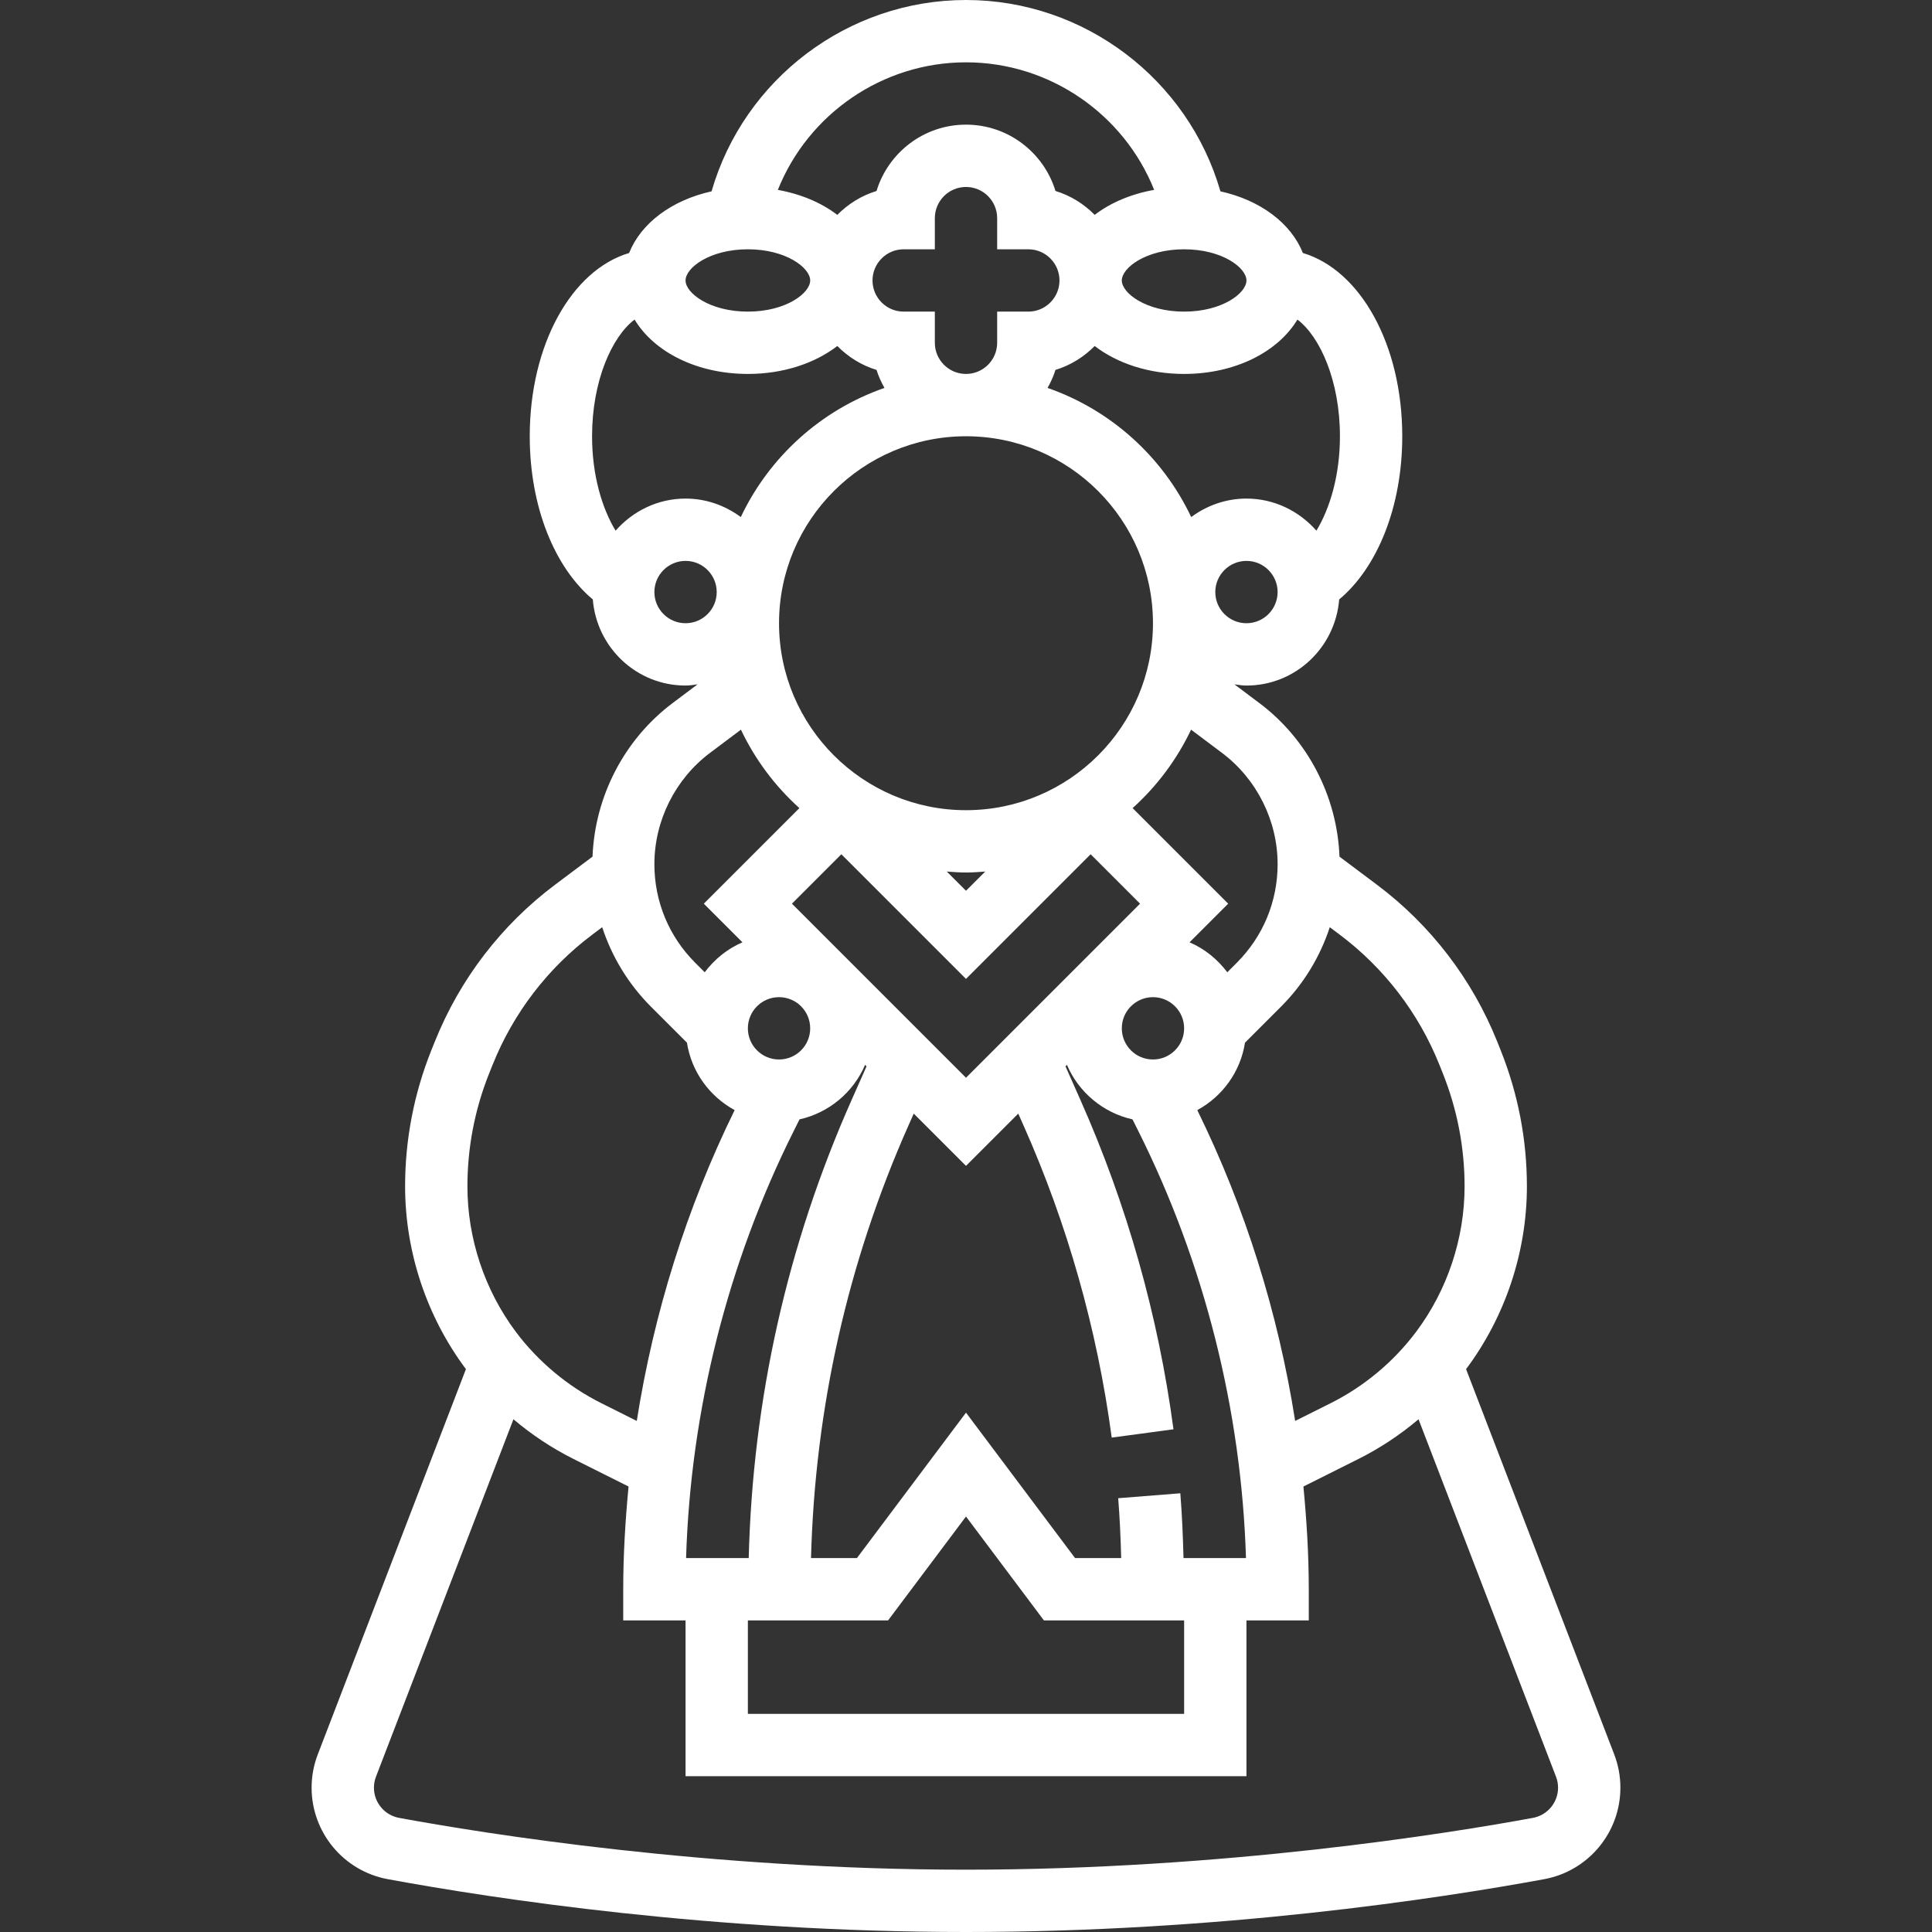 <?xml version="1.0"?>
<svg xmlns="http://www.w3.org/2000/svg" xmlns:xlink="http://www.w3.org/1999/xlink" version="1.1" id="Capa_1" x="0px" y="0px" viewBox="0 0 496 496" style="enable-background:new 0 0 496 496;" xml:space="preserve" width="512px" height="512px" class=""><rect x="0" y="0" width="496" height="496" fill="#333333" stroke="none"/><g><g>
	<g>
		<path d="M414.408,450.376l-38.024-98.88C386.456,338.04,392,321.384,392,304.584c0-12.016-2.264-23.776-6.736-34.96l-0.864-2.168    c-6.424-16.04-17.112-29.992-30.92-40.336l-9.592-7.192c-0.6-15.48-8.152-30.12-20.584-39.44l-6.384-4.792    c1.016,0.128,2.024,0.304,3.08,0.304c12.584,0,22.824-9.768,23.808-22.104C353.544,145.752,360,130.224,360,112    c0-23.568-10.784-42.672-25.512-47.048c-3.064-7.672-10.928-13.56-21.168-15.832C305.016,20.36,278.384,0,248,0    c-30.384,0-57.016,20.36-65.32,49.12c-10.24,2.28-18.104,8.16-21.168,15.832C146.784,69.328,136,88.432,136,112    c0,18.224,6.456,33.752,16.192,41.896C153.176,166.232,163.416,176,176,176c1.056,0,2.064-0.176,3.088-0.312l-6.384,4.792    c-12.432,9.328-19.984,23.96-20.584,39.44l-9.592,7.192c-13.816,10.352-24.496,24.304-30.912,40.336l-0.88,2.184    c-4.472,11.184-6.736,22.936-6.736,34.952c0,16.792,5.544,33.448,15.616,46.912L81.6,450.368C80.536,453.12,80,456,80,458.944    c0,11.528,8.232,21.416,19.576,23.496C127.072,487.504,182.92,496,248,496s120.928-8.496,148.424-13.56    C407.768,480.36,416,470.48,416,458.944C416,456,415.464,453.12,414.408,450.376z M341.392,238.04l2.496,1.872    c11.464,8.592,20.336,20.168,25.664,33.488l0.864,2.168c3.704,9.28,5.584,19.04,5.584,29.016c0,13.376-4.424,26.64-12.448,37.344    c-5.776,7.696-13.368,14.032-21.968,18.328l-9.08,4.544c-4.352-27.672-12.792-54.688-25.128-79.8    c6.44-3.504,11.08-9.808,12.248-17.312l9.216-9.216C334.672,252.64,338.896,245.656,341.392,238.04z M264,64c4.416,0,8,3.592,8,8    s-3.584,8-8,8h-8v8c0,4.408-3.584,8-8,8c-4.416,0-8-3.592-8-8v-8h-8c-4.416,0-8-3.592-8-8s3.584-8,8-8h8v-8c0-4.408,3.584-8,8-8    s8,3.592,8,8v8H264z M248,112c26.472,0,48,21.528,48,48s-21.528,48-48,48s-48-21.528-48-48S221.528,112,248,112z M252.936,223.752    L248,228.688l-4.936-4.936c1.632,0.12,3.272,0.248,4.936,0.248S251.304,223.872,252.936,223.752z M216,219.312l32,32l32-32    L292.688,232L248,276.688L203.312,232L216,219.312z M296,256c4.416,0,8,3.584,8,8c0,4.416-3.584,8-8,8c-4.416,0-8-3.584-8-8    C288,259.584,291.584,256,296,256z M208,264c0,4.416-3.584,8-8,8s-8-3.584-8-8c0-4.416,3.584-8,8-8S208,259.584,208,264z     M203.784,290.336l1.48-2.96c7.584-1.704,13.832-6.976,16.824-13.984l0.376,0.376l-3.776,8.496    c-16.616,37.392-25.44,76.968-26.472,117.736h-16.08C177.296,362.04,186.8,324.28,203.784,290.336z M192,416h36l20-26.664L268,416    h36v24h-56h-56V416z M303.84,400c-0.144-5.552-0.376-11.112-0.816-16.632l-15.952,1.264c0.408,5.104,0.632,10.24,0.768,15.368H276    l-28-37.336L220,400h-11.792c1.032-38.512,9.392-75.904,25.096-111.232l1.28-2.872L248,299.312l13.416-13.416l1.28,2.872    c11.368,25.552,19.008,52.568,22.712,80.304l15.856-2.128c-3.904-29.24-11.968-57.736-23.944-84.68l-3.776-8.496l0.376-0.376    c2.992,7.008,9.24,12.28,16.824,13.984l1.48,2.96C309.208,324.288,318.712,362.04,319.88,400H303.84z M328,221.872    c0,9.552-3.72,18.528-10.472,25.288l-2.448,2.448c-2.512-3.328-5.808-6.032-9.688-7.688l9.92-9.92l-24.536-24.536    c6.24-5.632,11.36-12.456,15.008-20.136l7.92,5.944C322.656,199.992,328,210.68,328,221.872z M320,160c-4.416,0-8-3.592-8-8    s3.584-8,8-8c4.416,0,8,3.592,8,8S324.416,160,320,160z M333.088,82.04C338.896,86.44,344,97.776,344,112    c0,9.976-2.544,18.472-6.04,24.24c-4.408-5.008-10.784-8.24-17.96-8.24c-5.32,0-10.2,1.8-14.184,4.744    c-7.312-15.448-20.592-27.488-36.88-33.152c0.816-1.464,1.536-2.992,2.032-4.624c3.864-1.176,7.296-3.328,10.072-6.136    C286.816,93.272,294.896,96,304,96C317.12,96,328.096,90.336,333.088,82.04z M304,64c9.768,0,16,4.736,16,8s-6.232,8-16,8    s-16-4.736-16-8S294.232,64,304,64z M248,16c21.504,0,40.56,13.336,48.304,32.744c-5.936,1.064-11.184,3.288-15.264,6.416    c-2.776-2.808-6.2-4.96-10.072-6.136C267.976,39.184,258.816,32,248,32c-10.816,0-19.976,7.184-22.968,17.032    c-3.864,1.176-7.296,3.328-10.072,6.136c-4.08-3.128-9.336-5.352-15.264-6.416C207.44,29.336,226.496,16,248,16z M192,64    c9.768,0,16,4.736,16,8s-6.232,8-16,8s-16-4.736-16-8S182.232,64,192,64z M158.04,136.24c-3.496-5.768-6.04-14.264-6.04-24.24    c0-14.224,5.104-25.56,10.912-29.96C167.904,90.336,178.88,96,192,96c9.104,0,17.184-2.728,22.96-7.168    c2.776,2.808,6.2,4.96,10.072,6.136c0.496,1.632,1.216,3.152,2.032,4.624c-16.288,5.664-29.568,17.704-36.88,33.152    C186.2,129.8,181.32,128,176,128C168.824,128,162.448,131.232,158.04,136.24z M176,160c-4.416,0-8-3.592-8-8s3.584-8,8-8    s8,3.592,8,8S180.416,160,176,160z M182.296,193.272l7.92-5.944c3.648,7.68,8.76,14.504,15.008,20.136L180.688,232l9.92,9.92    c-3.88,1.656-7.176,4.36-9.688,7.688l-2.448-2.448C171.72,240.408,168,231.424,168,221.872    C168,210.68,173.344,199.992,182.296,193.272z M125.576,275.576l0.88-2.184c5.32-13.304,14.192-24.888,25.656-33.48l2.488-1.872    c2.496,7.616,6.72,14.6,12.544,20.432l9.216,9.208c1.168,7.512,5.808,13.808,12.248,17.312    c-12.336,25.112-20.776,52.128-25.128,79.8l-9.08-4.544c-8.6-4.296-16.192-10.632-21.968-18.32    C124.424,331.224,120,317.96,120,304.584C120,294.608,121.88,284.848,125.576,275.576z M393.528,466.704    C371.824,470.704,314.184,480,248,480s-123.824-9.296-145.528-13.296c-3.752-0.688-6.472-3.952-6.472-7.76    c0-0.96,0.176-1.912,0.528-2.824l35.288-91.752c4.728,3.992,9.912,7.44,15.44,10.2l14.112,7.064C160.536,390.4,160,399.2,160,408    v8h16v40h72h72v-40h16v-8c0-8.8-0.536-17.6-1.376-26.368l14.112-7.064c5.528-2.76,10.712-6.208,15.44-10.2l35.296,91.76    c0.352,0.904,0.528,1.856,0.528,2.816C400,462.752,397.28,466.016,393.528,466.704z" data-original="#000000" class="active-path" data-old_color="#000000" fill="#FFFFFF"/>
	</g>
</g></g> </svg>
